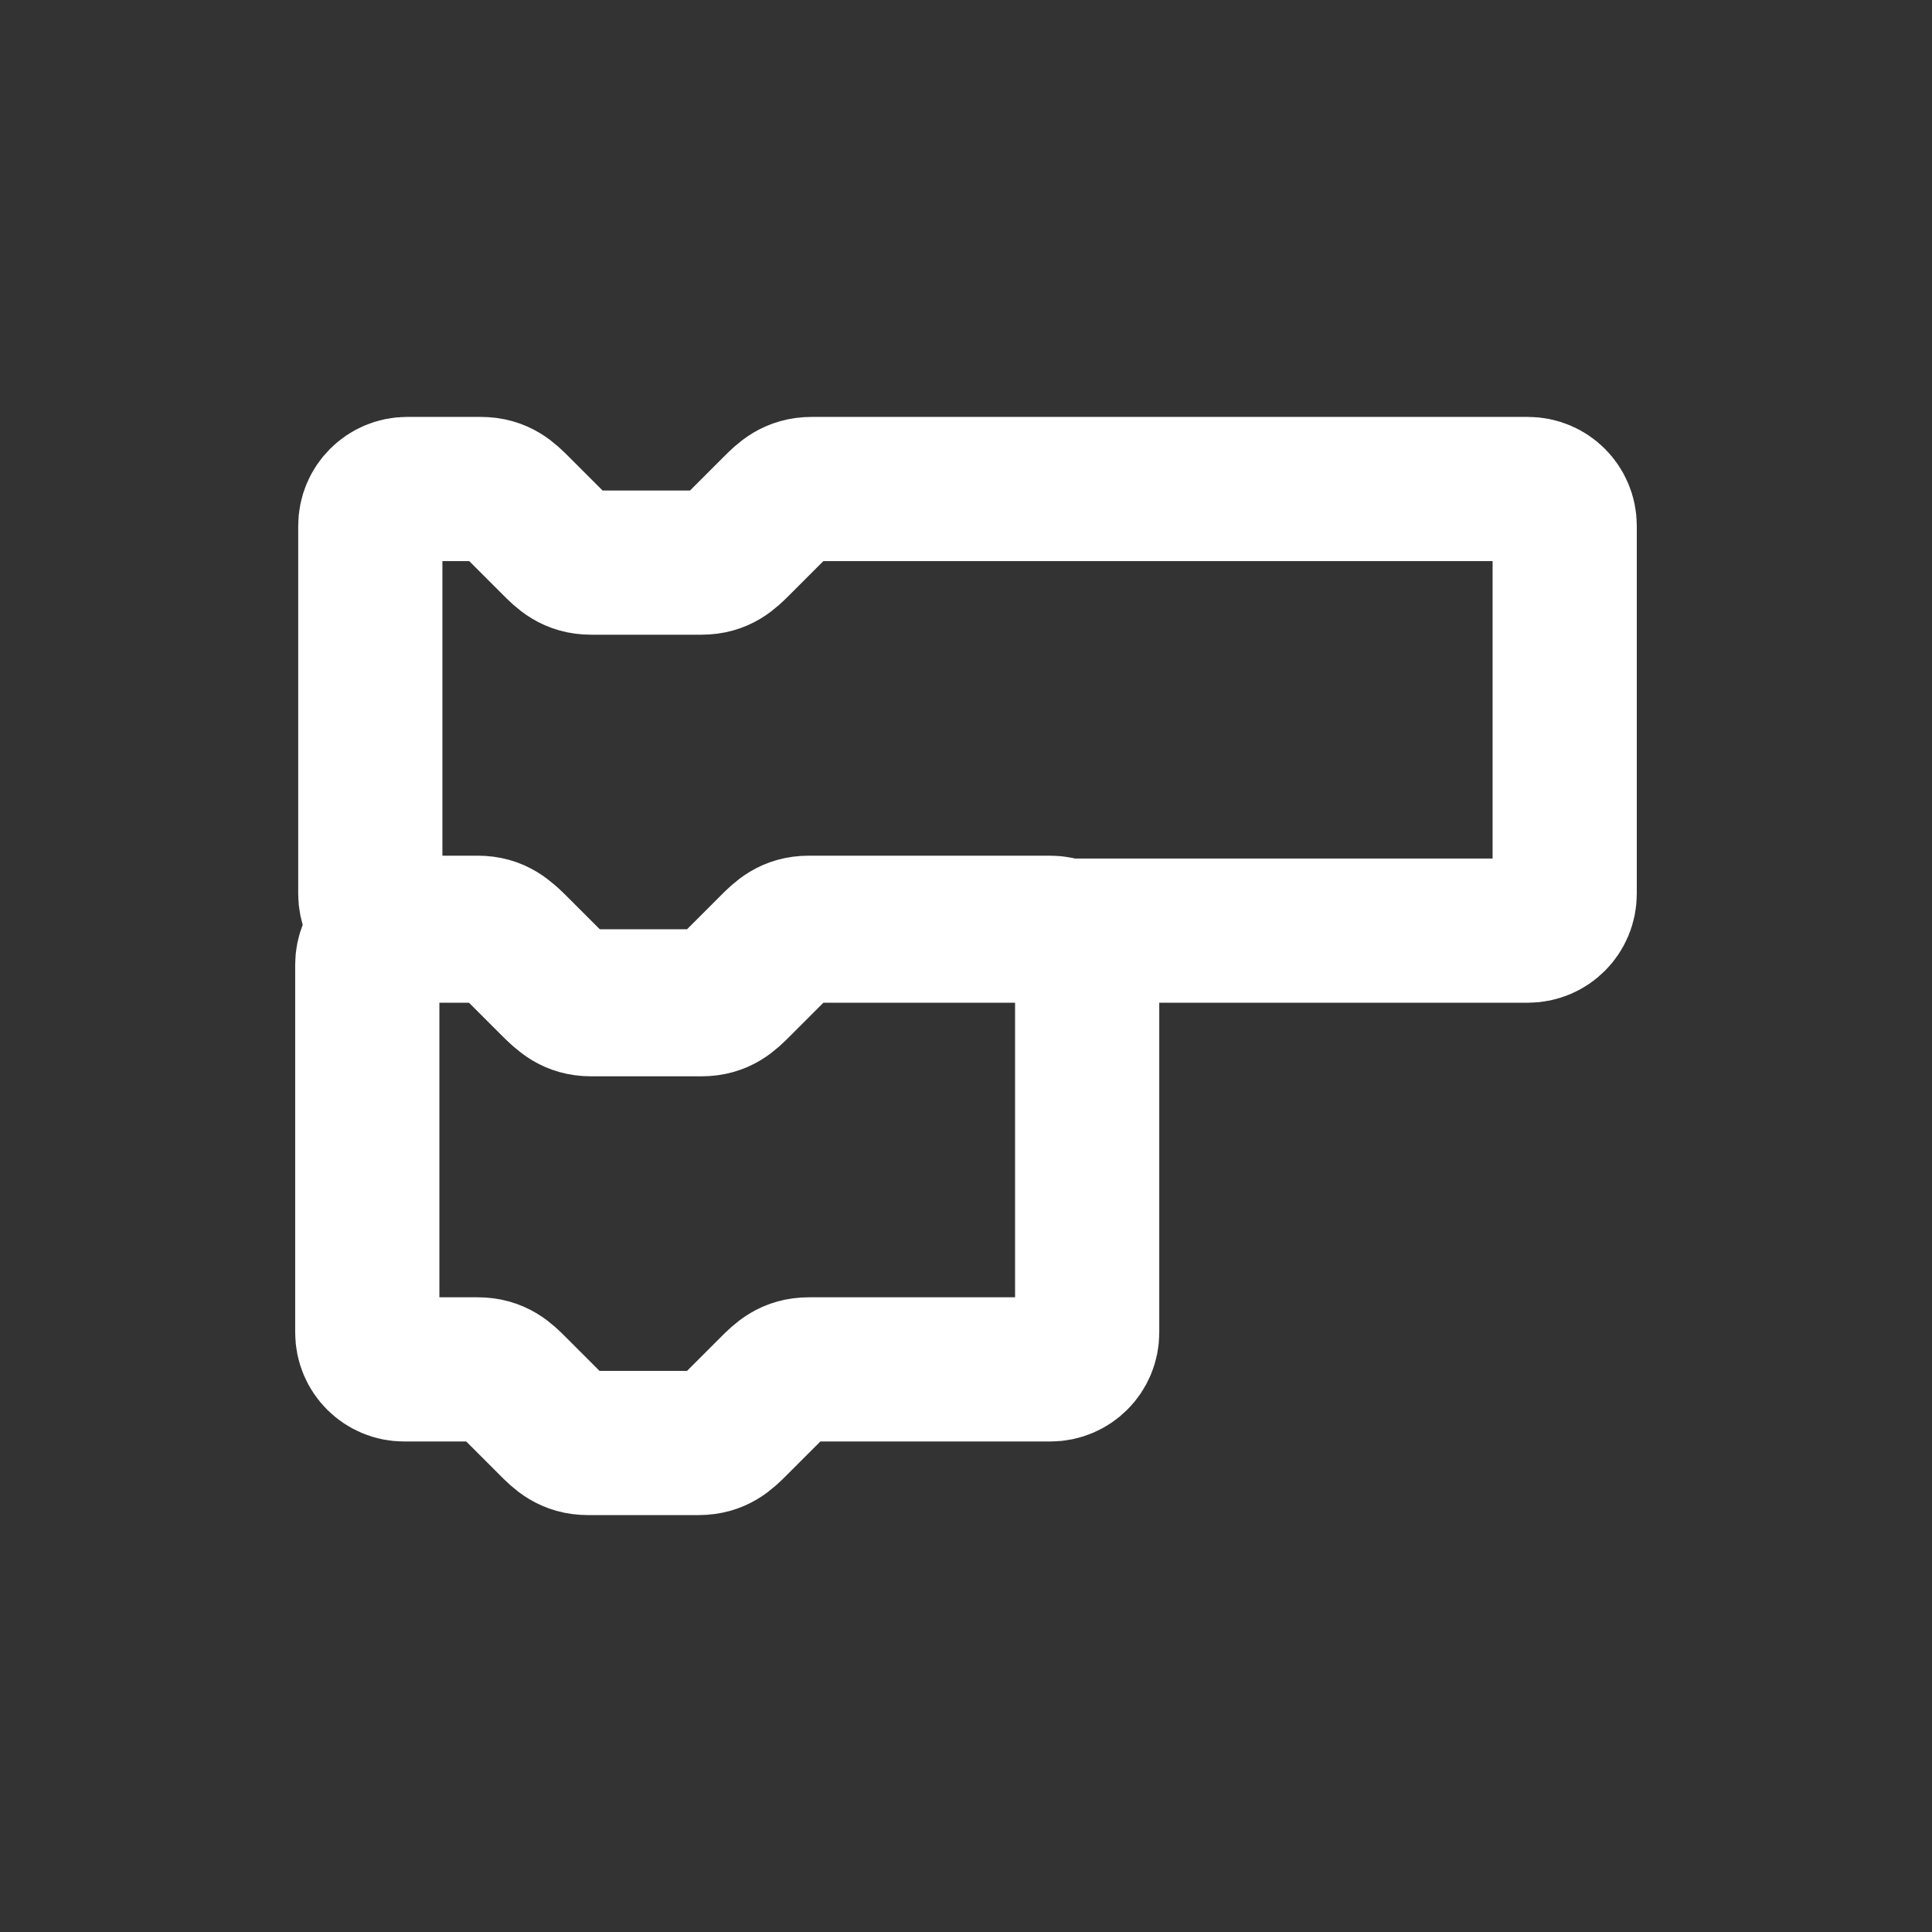 <svg version="1.1" xmlns="http://www.w3.org/2000/svg" xmlns:xlink="http://www.w3.org/1999/xlink" width="100.49" height="100.49" viewBox="0,0,100.49,100.49"><rect x="0" y="0" width="100.49" height="100.49" fill="#333333" stroke="none"/><g transform="translate(-189.755,-129.755)"><g data-paper-data="{&quot;isPaintingLayer&quot;:true}" fill="none" fill-rule="nonzero" stroke-linecap="butt" stroke-linejoin="miter" stroke-miterlimit="10" stroke-dasharray="" stroke-dashoffset="0" style="mix-blend-mode: normal"><path d="M208.859,179.926c0,-1.057 0.857,-1.914 1.914,-1.914h3.828c0.957,0 1.436,0.479 1.914,0.957l1.914,1.914c0.479,0.479 0.957,0.957 1.914,0.957h5.743c0.957,0 1.436,-0.479 1.914,-0.957l1.914,-1.914c0.479,-0.479 0.957,-0.957 1.914,-0.957h12.56c1.057,0 1.914,0.857 1.914,1.914v19.142c0,1.057 -0.857,1.914 -1.914,1.914h-12.56c-0.957,0 -1.436,0.479 -1.914,0.957l-1.914,1.914c-0.479,0.479 -0.957,0.957 -1.914,0.957h-5.743c-0.957,0 -1.436,-0.479 -1.914,-0.957l-1.914,-1.914c-0.479,-0.479 -0.957,-0.957 -1.914,-0.957h-3.828c-1.057,0 -1.914,-0.857 -1.914,-1.914z" stroke="#ffffff" stroke-width="7.5"/><path d="M209.016,157.104c0,-1.057 0.857,-1.914 1.914,-1.914h3.828c0.957,0 1.436,0.479 1.914,0.957l1.914,1.914c0.479,0.479 0.957,0.957 1.914,0.957h5.743c0.957,0 1.436,-0.479 1.914,-0.957l1.914,-1.914c0.479,-0.479 0.957,-0.957 1.914,-0.957h37.241c1.057,0 1.914,0.857 1.914,1.914v19.142c0,1.057 -0.857,1.914 -1.914,1.914h-37.241c-0.957,0 -1.436,0.479 -1.914,0.957l-1.914,1.914c-0.479,0.479 -0.957,0.957 -1.914,0.957h-5.743c-0.957,0 -1.436,-0.479 -1.914,-0.957l-1.914,-1.914c-0.479,-0.479 -0.957,-0.957 -1.914,-0.957h-3.828c-1.057,0 -1.914,-0.857 -1.914,-1.914z" stroke="#ffffff" stroke-width="7.5"/><path d="M189.755,230.245v-100.49h100.49v100.49z" stroke="none" stroke-width="NaN"/></g></g></svg><!--rotationCenter:50.244843903225814:50.24485390322579-->